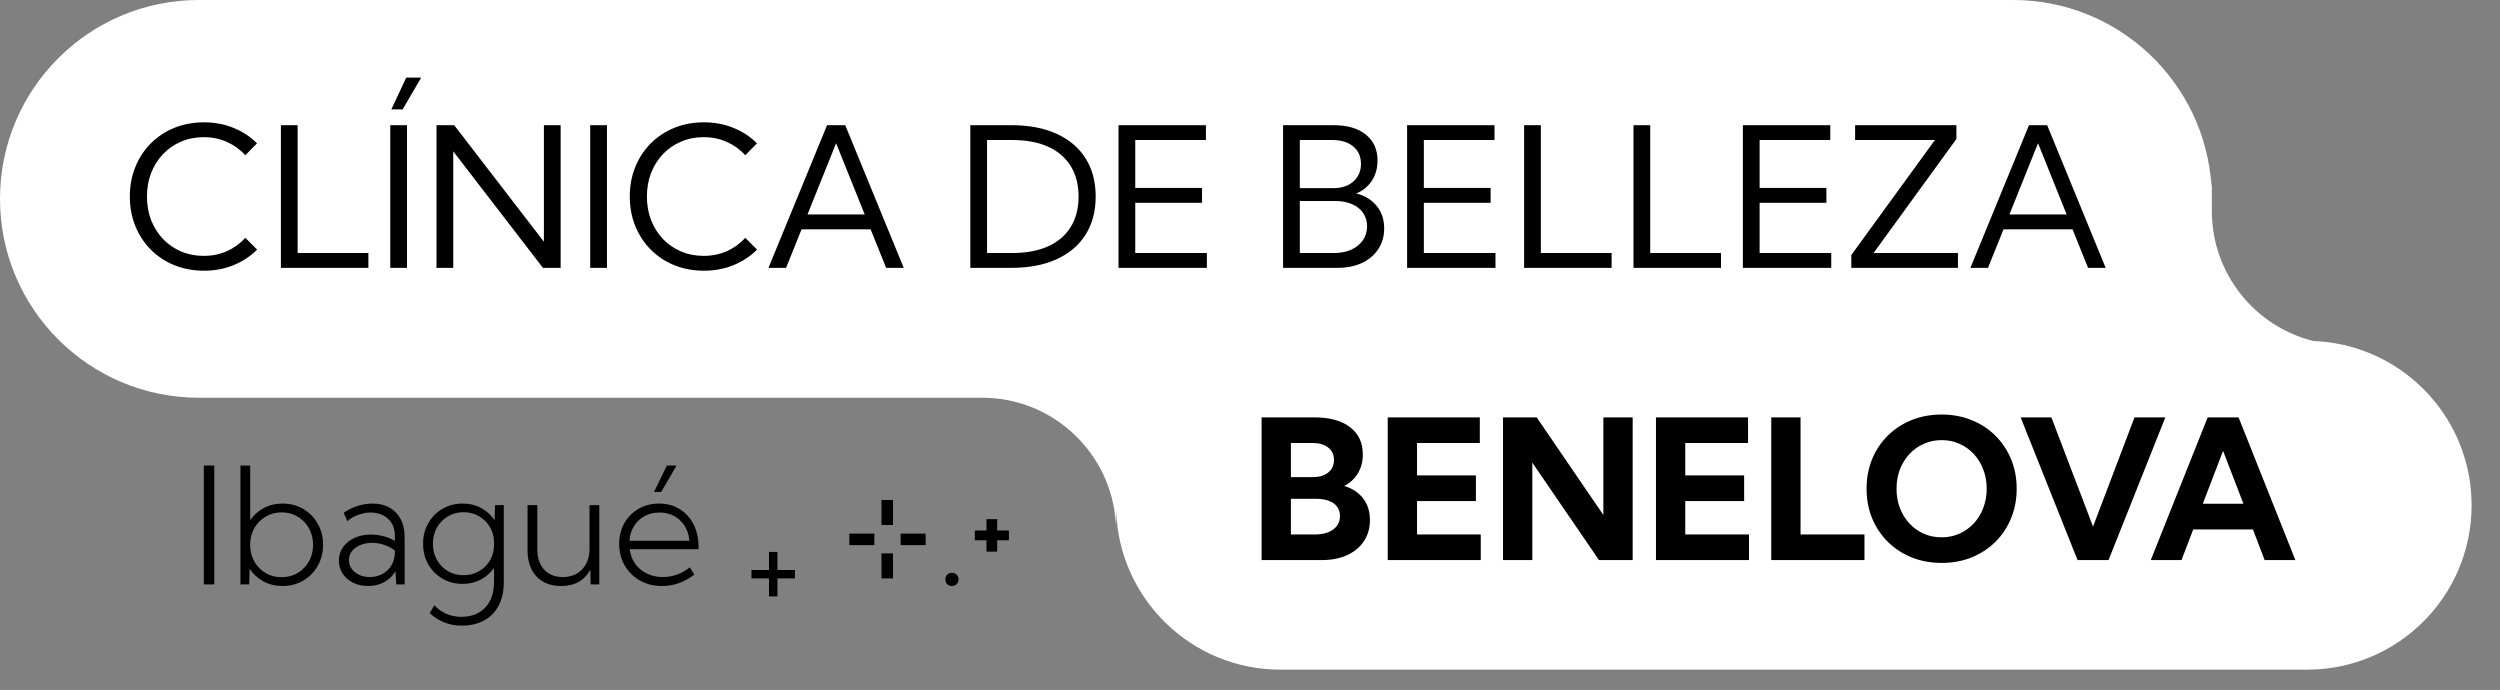 <svg width="616" height="170" viewBox="0 0 616 170" fill="none" xmlns="http://www.w3.org/2000/svg">
<rect x="0" y="0" width="616" height="170" fill="#808080" stroke="none"/>
<g clip-path="url(#clip0_10_4)">
<path fill-rule="evenodd" clip-rule="evenodd" d="M49 0C21.938 0 0 21.938 0 49C0 76.062 21.938 98 49 98H242C259.554 98 273.907 111.706 274.941 129H275V126.909C275.001 126.543 275.008 126.178 275.021 125.814C275.715 147.573 293.572 165 315.5 165H568.5C590.868 165 609 146.868 609 124.5C609 105.22 595.528 89.087 577.484 85H578C577.897 85 577.794 84.999 577.692 84.999C577.616 84.998 577.541 84.997 577.466 84.996C575.057 84.451 572.567 84.122 570.017 84.028C555.649 80.458 545 67.473 545 52V49V43C545 44.007 544.97 45.008 544.91 46C543.36 20.335 522.055 0 496 0H49ZM242.306 163.999V164H242C242.067 164 242.133 164 242.2 163.999L242.306 163.999ZM577.694 19V19.001L577.832 19C577.888 19 577.944 19 578 19H577.694Z" fill="white"/>
<path d="M63.352 61.5C61.742 63.125 59.82 64.398 57.586 65.32C55.352 66.242 52.914 66.703 50.273 66.703C47.633 66.703 45.195 66.25 42.961 65.344C40.742 64.438 38.812 63.164 37.172 61.523C35.531 59.867 34.258 57.93 33.352 55.711C32.445 53.477 31.992 51.047 31.992 48.422C31.992 45.781 32.445 43.352 33.352 41.133C34.258 38.898 35.531 36.961 37.172 35.32C38.812 33.68 40.742 32.406 42.961 31.5C45.195 30.594 47.633 30.141 50.273 30.141C52.898 30.141 55.328 30.602 57.562 31.523C59.797 32.43 61.719 33.695 63.328 35.32L60.445 38.25C59.195 36.859 57.695 35.773 55.945 34.992C54.195 34.195 52.281 33.797 50.203 33.797C48.188 33.797 46.328 34.164 44.625 34.898C42.922 35.617 41.438 36.641 40.172 37.969C38.922 39.281 37.945 40.828 37.242 42.609C36.555 44.391 36.211 46.328 36.211 48.422C36.211 50.531 36.555 52.477 37.242 54.258C37.945 56.023 38.922 57.57 40.172 58.898C41.438 60.211 42.922 61.234 44.625 61.969C46.328 62.688 48.188 63.047 50.203 63.047C52.281 63.047 54.195 62.656 55.945 61.875C57.695 61.078 59.195 59.984 60.445 58.594L63.352 61.5ZM90.773 66H69.211V30.844H73.336V62.344H90.773V66ZM96.164 66V30.844H100.289V66H96.164ZM99.211 26.953H96.422L100.102 19.125H103.781L99.211 26.953ZM138.141 66H133.781L111.68 37.289V66H107.555V30.844H111.914L134.016 59.555V30.844H138.141V66ZM145.43 66V30.844H149.555V66H145.43ZM186.539 61.5C184.93 63.125 183.008 64.398 180.773 65.32C178.539 66.242 176.102 66.703 173.461 66.703C170.82 66.703 168.383 66.25 166.148 65.344C163.93 64.438 162 63.164 160.359 61.523C158.719 59.867 157.445 57.93 156.539 55.711C155.633 53.477 155.18 51.047 155.18 48.422C155.18 45.781 155.633 43.352 156.539 41.133C157.445 38.898 158.719 36.961 160.359 35.32C162 33.68 163.93 32.406 166.148 31.5C168.383 30.594 170.82 30.141 173.461 30.141C176.086 30.141 178.516 30.602 180.75 31.523C182.984 32.43 184.906 33.695 186.516 35.32L183.633 38.25C182.383 36.859 180.883 35.773 179.133 34.992C177.383 34.195 175.469 33.797 173.391 33.797C171.375 33.797 169.516 34.164 167.812 34.898C166.109 35.617 164.625 36.641 163.359 37.969C162.109 39.281 161.133 40.828 160.43 42.609C159.742 44.391 159.398 46.328 159.398 48.422C159.398 50.531 159.742 52.477 160.43 54.258C161.133 56.023 162.109 57.57 163.359 58.898C164.625 60.211 166.109 61.234 167.812 61.969C169.516 62.688 171.375 63.047 173.391 63.047C175.469 63.047 177.383 62.656 179.133 61.875C180.883 61.078 182.383 59.984 183.633 58.594L186.539 61.5ZM193.688 66H189.352L203.789 30.844H208.266L222.68 66H218.344L214.523 56.508H197.508L193.688 66ZM198.961 52.852H213.07L206.016 35.297L198.961 52.852ZM239.086 66V30.844H249.211C253.523 30.844 257.227 31.547 260.32 32.953C263.43 34.359 265.812 36.375 267.469 39C269.141 41.625 269.977 44.766 269.977 48.422C269.977 52.062 269.141 55.203 267.469 57.844C265.812 60.469 263.43 62.484 260.32 63.891C257.227 65.297 253.523 66 249.211 66H239.086ZM243.211 62.344H249.398C252.852 62.344 255.797 61.797 258.234 60.703C260.672 59.609 262.531 58.023 263.812 55.945C265.109 53.867 265.758 51.359 265.758 48.422C265.758 45.484 265.109 42.977 263.812 40.898C262.531 38.82 260.672 37.234 258.234 36.141C255.797 35.047 252.852 34.5 249.398 34.5H243.211V62.344ZM275.602 66V30.844H297.141V34.5H279.727V46.312H296.18V49.969H279.727V62.344H297.375V66H275.602ZM316.148 66V30.844H328.617C331.977 30.844 334.617 31.617 336.539 33.164C338.461 34.711 339.422 36.836 339.422 39.539C339.422 41.461 338.945 43.141 337.992 44.578C337.039 46 335.766 47.031 334.172 47.672C336.312 48.203 337.992 49.227 339.211 50.742C340.445 52.242 341.062 54.086 341.062 56.273C341.062 58.211 340.578 59.914 339.609 61.383C338.656 62.836 337.32 63.969 335.602 64.781C333.883 65.594 331.875 66 329.578 66H316.148ZM320.273 46.359H328.523C330.586 46.359 332.234 45.812 333.469 44.719C334.719 43.625 335.344 42.18 335.344 40.383C335.344 38.57 334.711 37.141 333.445 36.094C332.18 35.031 330.453 34.5 328.266 34.5H320.273V46.359ZM320.273 62.344H328.688C330.312 62.344 331.734 62.07 332.953 61.523C334.172 60.961 335.125 60.188 335.812 59.203C336.5 58.203 336.844 57.055 336.844 55.758C336.844 54.492 336.516 53.391 335.859 52.453C335.219 51.516 334.305 50.797 333.117 50.297C331.945 49.781 330.562 49.523 328.969 49.523H320.273V62.344ZM346.711 66V30.844H368.25V34.5H350.836V46.312H367.289V49.969H350.836V62.344H368.484V66H346.711ZM397.102 66H375.539V30.844H379.664V62.344H397.102V66ZM424.055 66H402.492V30.844H406.617V62.344H424.055V66ZM429.445 66V30.844H450.984V34.5H433.57V46.312H450.023V49.969H433.57V62.344H451.219V66H429.445ZM482.438 66H456.164V62.836L476.766 34.5H457.102V30.844H482.062V34.242L461.648 62.344H482.438V66ZM489.844 66H485.508L499.945 30.844H504.422L518.836 66H514.5L510.68 56.508H493.664L489.844 66ZM495.117 52.852H509.227L502.172 35.297L495.117 52.852Z" fill="black"/>
<path d="M50.223 144V114.703H52.801V144H50.223ZM61.395 144H59.246V114.703H61.648V128.18C62.495 126.917 63.608 125.921 64.988 125.191C66.368 124.449 67.905 124.078 69.598 124.078C71.512 124.078 73.217 124.521 74.715 125.406C76.225 126.292 77.417 127.503 78.289 129.039C79.162 130.562 79.598 132.294 79.598 134.234C79.598 136.161 79.162 137.893 78.289 139.43C77.417 140.966 76.225 142.177 74.715 143.062C73.217 143.948 71.512 144.391 69.598 144.391C67.866 144.391 66.297 144.007 64.891 143.238C63.497 142.47 62.371 141.441 61.512 140.152L61.395 144ZM69.402 142.223C70.874 142.223 72.189 141.878 73.348 141.188C74.519 140.484 75.444 139.534 76.121 138.336C76.798 137.125 77.137 135.764 77.137 134.254C77.137 132.73 76.798 131.363 76.121 130.152C75.444 128.941 74.519 127.991 73.348 127.301C72.189 126.598 70.874 126.246 69.402 126.246C67.996 126.246 66.72 126.572 65.574 127.223C64.441 127.861 63.523 128.74 62.82 129.859C62.13 130.966 61.74 132.229 61.648 133.648V134.801C61.74 136.22 62.13 137.49 62.82 138.609C63.51 139.729 64.422 140.615 65.555 141.266C66.701 141.904 67.983 142.223 69.402 142.223ZM99.695 144H97.644L97.449 140.738C96.798 141.858 95.887 142.75 94.715 143.414C93.543 144.065 92.208 144.391 90.711 144.391C89.331 144.391 88.094 144.124 87 143.59C85.919 143.043 85.066 142.301 84.441 141.363C83.816 140.413 83.504 139.339 83.504 138.141C83.504 136.891 83.842 135.784 84.519 134.82C85.197 133.857 86.128 133.102 87.312 132.555C88.497 131.995 89.845 131.715 91.356 131.715C92.41 131.715 93.458 131.852 94.5 132.125C95.542 132.398 96.473 132.783 97.293 133.277V131.949C97.293 130.764 97.033 129.749 96.512 128.902C95.991 128.056 95.275 127.411 94.363 126.969C93.465 126.513 92.443 126.285 91.297 126.285C90.307 126.285 89.318 126.467 88.328 126.832C87.338 127.184 86.414 127.711 85.555 128.414L84.695 126.344C85.763 125.602 86.902 125.042 88.113 124.664C89.337 124.273 90.555 124.078 91.766 124.078C93.393 124.078 94.793 124.41 95.965 125.074C97.15 125.738 98.068 126.682 98.719 127.906C99.37 129.117 99.695 130.562 99.695 132.242V144ZM91.102 142.184C92.234 142.184 93.257 141.943 94.168 141.461C95.092 140.966 95.835 140.276 96.394 139.391C96.954 138.492 97.254 137.464 97.293 136.305V135.641C96.486 135.029 95.607 134.566 94.656 134.254C93.719 133.928 92.742 133.766 91.727 133.766C90.073 133.766 88.699 134.163 87.606 134.957C86.525 135.751 85.984 136.773 85.984 138.023C85.984 138.805 86.206 139.514 86.648 140.152C87.104 140.777 87.716 141.272 88.484 141.637C89.266 142.001 90.138 142.184 91.102 142.184ZM113.992 143.863C112.143 143.863 110.483 143.434 109.012 142.574C107.54 141.702 106.375 140.523 105.516 139.039C104.669 137.542 104.246 135.855 104.246 133.98C104.246 132.092 104.669 130.406 105.516 128.922C106.375 127.424 107.54 126.246 109.012 125.387C110.483 124.514 112.15 124.078 114.012 124.078C115.704 124.078 117.228 124.449 118.582 125.191C119.949 125.934 121.043 126.93 121.863 128.18L121.98 124.469H124.129V143.512C124.129 145.712 123.712 147.607 122.879 149.195C122.046 150.784 120.854 152.008 119.305 152.867C117.755 153.727 115.906 154.156 113.758 154.156C110.698 154.156 108.074 153.121 105.887 151.051L107.02 149.137C108.816 151.038 111.049 151.988 113.719 151.988C115.372 151.988 116.792 151.637 117.977 150.934C119.174 150.243 120.099 149.267 120.75 148.004C121.401 146.741 121.727 145.237 121.727 143.492V139.918C120.893 141.129 119.806 142.092 118.465 142.809C117.124 143.512 115.633 143.863 113.992 143.863ZM114.188 141.734C115.568 141.734 116.818 141.422 117.938 140.797C119.057 140.172 119.956 139.319 120.633 138.238C121.323 137.145 121.688 135.908 121.727 134.527V133.434C121.688 132.04 121.323 130.803 120.633 129.723C119.956 128.629 119.057 127.77 117.938 127.145C116.831 126.52 115.587 126.207 114.207 126.207C112.775 126.207 111.486 126.552 110.34 127.242C109.207 127.919 108.309 128.844 107.645 130.016C106.993 131.174 106.668 132.496 106.668 133.98C106.668 135.452 106.993 136.773 107.645 137.945C108.309 139.117 109.207 140.042 110.34 140.719C111.473 141.396 112.755 141.734 114.188 141.734ZM147.664 144H145.535L145.457 140.328C144.767 141.643 143.816 142.652 142.605 143.355C141.408 144.046 139.969 144.391 138.289 144.391C135.711 144.391 133.68 143.609 132.195 142.047C130.724 140.471 129.988 138.31 129.988 135.562V124.469H132.391V135.406C132.391 137.49 132.957 139.143 134.09 140.367C135.223 141.578 136.753 142.184 138.68 142.184C140.672 142.184 142.267 141.546 143.465 140.27C144.663 138.98 145.262 137.268 145.262 135.133V124.469H147.664V144ZM171.082 141.559C168.686 143.447 166.03 144.391 163.113 144.391C161.095 144.391 159.285 143.941 157.684 143.043C156.095 142.132 154.845 140.895 153.934 139.332C153.022 137.77 152.566 135.999 152.566 134.02C152.566 132.105 152.99 130.4 153.836 128.902C154.695 127.405 155.867 126.227 157.352 125.367C158.836 124.508 160.522 124.078 162.41 124.078C164.324 124.078 166.01 124.534 167.469 125.445C168.927 126.344 170.066 127.594 170.887 129.195C171.707 130.784 172.117 132.626 172.117 134.723V135.328H155.164C155.32 136.695 155.77 137.893 156.512 138.922C157.254 139.951 158.211 140.751 159.383 141.324C160.568 141.897 161.889 142.184 163.348 142.184C165.743 142.184 167.944 141.389 169.949 139.801L171.082 141.559ZM155.086 133.258H169.871C169.754 131.865 169.37 130.647 168.719 129.605C168.068 128.564 167.208 127.75 166.141 127.164C165.086 126.578 163.882 126.285 162.527 126.285C161.16 126.285 159.93 126.578 158.836 127.164C157.755 127.75 156.883 128.57 156.219 129.625C155.568 130.667 155.19 131.878 155.086 133.258ZM162.918 121.207H161.16L164.324 114.703H166.707L162.918 121.207ZM189.478 146.96V142.52H185.158V140.44H189.478V136H191.558V140.44H195.878V142.52H191.558V146.96H189.478ZM217.194 129.36V123.2H220.034V129.36H217.194ZM209.274 134.32V131.48H215.434V134.32H209.274ZM221.914 134.32V131.48H228.074V134.32H221.914ZM217.194 142.52V136.36H220.034V142.52H217.194ZM234.539 144.391C234.07 144.391 233.686 144.241 233.387 143.941C233.087 143.642 232.938 143.251 232.938 142.77C232.938 142.288 233.087 141.897 233.387 141.598C233.686 141.285 234.07 141.129 234.539 141.129C235.021 141.129 235.411 141.285 235.711 141.598C236.023 141.897 236.18 142.288 236.18 142.77C236.18 143.251 236.023 143.642 235.711 143.941C235.411 144.241 235.021 144.391 234.539 144.391ZM240.192 133.12V130.72H243.072V127.92H245.712V130.72H248.592V133.12H245.712V135.92H243.072V133.12H240.192Z" fill="black"/>
<path d="M310.859 138V102.844H323.867C327.648 102.844 330.578 103.648 332.656 105.258C334.75 106.852 335.797 109.094 335.797 111.984C335.797 113.75 335.383 115.312 334.555 116.672C333.727 118.016 332.609 119.039 331.203 119.742C333.203 120.336 334.758 121.359 335.867 122.812C336.992 124.25 337.555 126.016 337.555 128.109C337.555 130.109 337.062 131.852 336.078 133.336C335.109 134.805 333.734 135.953 331.953 136.781C330.188 137.594 328.109 138 325.719 138H310.859ZM318.078 117.562H323.469C325.078 117.562 326.352 117.18 327.289 116.414C328.227 115.648 328.695 114.609 328.695 113.297C328.695 112.016 328.219 111.008 327.266 110.273C326.328 109.523 325.023 109.148 323.352 109.148H318.078V117.562ZM318.078 131.695H323.914C325.195 131.695 326.305 131.516 327.242 131.156C328.18 130.781 328.898 130.258 329.398 129.586C329.914 128.898 330.172 128.102 330.172 127.195C330.172 126.289 329.938 125.516 329.469 124.875C329.016 124.234 328.352 123.75 327.477 123.422C326.602 123.078 325.562 122.906 324.359 122.906H318.078V131.695ZM341.938 138V102.844H364.625V109.148H349.156V117.141H363.664V123.469H349.156V131.695H364.859V138H341.938ZM402.289 138H393.992L377.562 114V138H370.344V102.844H378.641L395.07 126.891V102.844H402.289V138ZM408.031 138V102.844H430.719V109.148H415.25V117.141H429.758V123.469H415.25V131.695H430.953V138H408.031ZM459.406 138H436.438V102.844H443.656V131.695H459.406V138ZM478.438 138.703C475.766 138.703 473.297 138.25 471.031 137.344C468.781 136.422 466.82 135.141 465.148 133.5C463.492 131.844 462.203 129.906 461.281 127.688C460.375 125.469 459.922 123.047 459.922 120.422C459.922 117.797 460.375 115.375 461.281 113.156C462.203 110.922 463.492 108.984 465.148 107.344C466.82 105.688 468.781 104.406 471.031 103.5C473.297 102.594 475.766 102.141 478.438 102.141C481.109 102.141 483.57 102.602 485.82 103.523C488.07 104.43 490.016 105.703 491.656 107.344C493.312 108.984 494.602 110.914 495.523 113.133C496.445 115.352 496.906 117.781 496.906 120.422C496.906 123.047 496.445 125.477 495.523 127.711C494.617 129.93 493.336 131.859 491.68 133.5C490.023 135.141 488.07 136.422 485.82 137.344C483.57 138.25 481.109 138.703 478.438 138.703ZM478.438 132.398C480.016 132.398 481.477 132.094 482.82 131.484C484.18 130.875 485.359 130.031 486.359 128.953C487.359 127.859 488.133 126.594 488.68 125.156C489.242 123.703 489.523 122.125 489.523 120.422C489.523 118.719 489.242 117.141 488.68 115.688C488.133 114.234 487.359 112.969 486.359 111.891C485.359 110.797 484.18 109.953 482.82 109.359C481.477 108.75 480.016 108.445 478.438 108.445C476.844 108.445 475.367 108.75 474.008 109.359C472.664 109.953 471.484 110.797 470.469 111.891C469.469 112.969 468.688 114.234 468.125 115.688C467.578 117.141 467.305 118.719 467.305 120.422C467.305 122.125 467.578 123.703 468.125 125.156C468.688 126.609 469.469 127.883 470.469 128.977C471.484 130.055 472.664 130.898 474.008 131.508C475.367 132.102 476.844 132.398 478.438 132.398ZM519.547 138H511.906L497.891 102.844H505.461L515.727 129.75L525.945 102.844H533.539L519.547 138ZM537.523 138H529.953L543.969 102.844H551.586L565.578 138H558.008L555.125 130.453H540.406L537.523 138ZM542.773 124.125H552.781L547.766 111.094L542.773 124.125Z" fill="black"/>
</g>
<defs>
<clipPath id="clip0_10_4">
<rect width="616" height="170" fill="white"/>
</clipPath>
</defs>
</svg>
